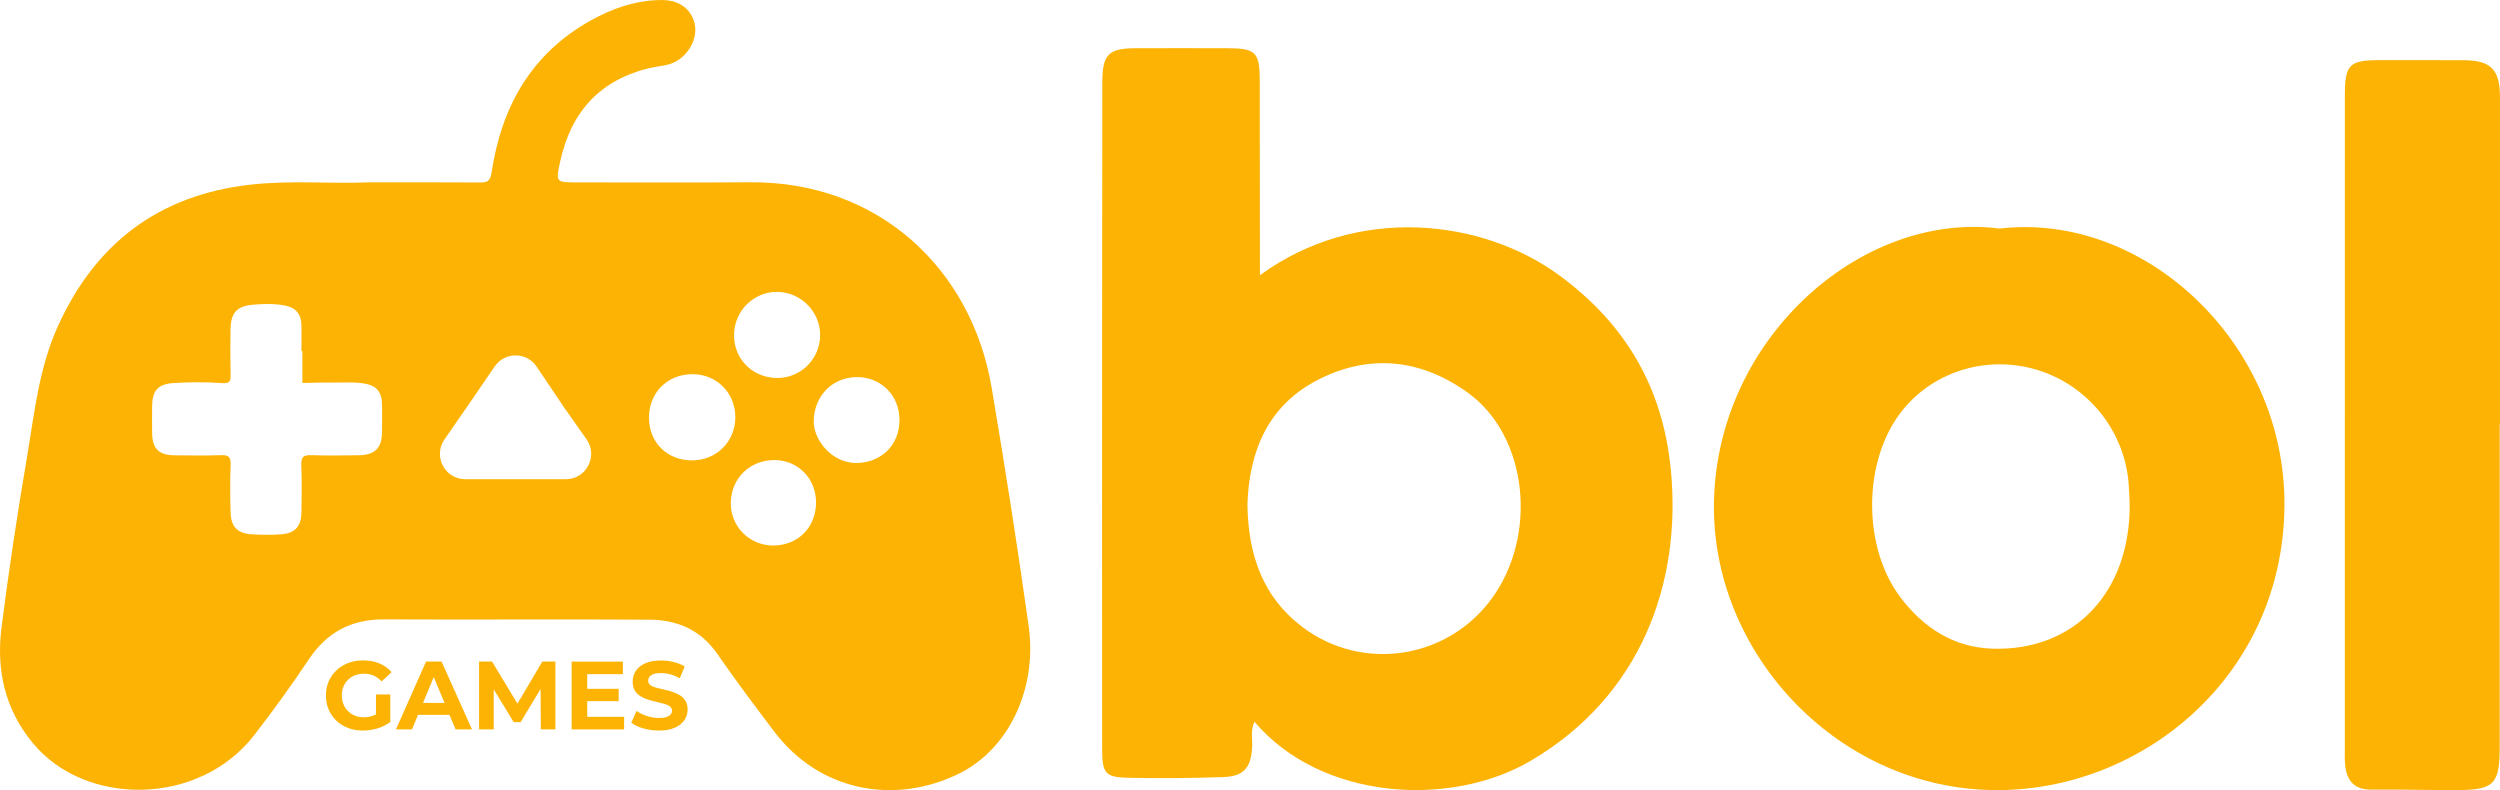 <?xml version="1.0" encoding="utf-8"?>
<!-- Generator: Adobe Illustrator 26.4.1, SVG Export Plug-In . SVG Version: 6.00 Build 0)  -->
<svg version="1.1" id="Layer_1" xmlns="http://www.w3.org/2000/svg" xmlns:xlink="http://www.w3.org/1999/xlink" x="0px" y="0px"
	 viewBox="0 0 624.32 197.31" style="enable-background:new 0 0 624.32 197.31;" xml:space="preserve">
<style type="text/css">
	.st0{fill:#FCB303;}
</style>
<g>
	<path class="st0" d="M314.64,68.73c24.37-17.76,55.57-14.04,74.73,0.01c16.55,12.14,25.85,27.98,27.87,48.41
		c2.8,28.33-7.42,56.69-35.03,72.87c-19.99,11.71-52.23,9.88-68.93-9.77c-1.05,2.15-0.47,4.27-0.58,6.27
		c-0.29,5.21-2.07,7.36-7.22,7.54c-7.82,0.27-15.65,0.33-23.47,0.18c-6.03-0.11-6.76-1.01-6.77-7.26
		c-0.03-33.64-0.02-67.28-0.01-100.92c0.01-21.82,0.01-43.63,0.05-65.45c0.01-7.06,1.5-8.54,8.42-8.57c7.49-0.03,14.99-0.01,22.48,0
		c7.45,0,8.4,0.89,8.42,8.15c0.03,14.99,0.02,29.98,0.03,44.97C314.64,66.27,314.64,67.37,314.64,68.73z M311.52,125.98
		c0.17,12.66,3.87,23.05,13.54,30.46c14.95,11.45,36.22,8.26,47.34-6.78c11.78-15.94,9.14-40.78-5.81-51.57
		c-11.55-8.33-24.29-9.84-37.1-3.43C316.52,101.14,311.93,112.9,311.52,125.98z"/>
	<path class="st0" d="M499.34,57.08c36.11-4.25,71.44,28.58,71.15,69.19c-0.3,42.52-35.52,71.4-72.46,71.04
		c-38.82-0.38-69.69-33.46-70.01-70.02C427.66,85.34,464.52,52.57,499.34,57.08z M531.84,126.01c-0.07-1.51-0.11-3.51-0.28-5.5
		c-1.15-13.55-10.89-25.06-24.06-28.49c-12.94-3.36-26.49,1.59-33.81,12.35c-8.47,12.45-8.22,32.59,0.79,44.65
		c5.73,7.66,13.32,12.66,23.08,12.97C517.97,162.65,531.95,147.98,531.84,126.01z"/>
	<path class="st0" d="M624.25,106.1c0,26.81-0.01,53.63,0,80.44c0,9.23-1.38,10.73-10.51,10.77c-7.16,0.03-14.32-0.2-21.48-0.12
		c-4.48,0.05-6.28-2.35-6.63-6.37c-0.12-1.32-0.06-2.66-0.06-4c0-54.29,0-108.59,0.01-162.88c0-7.89,1.06-8.93,8.88-8.92
		c6.99,0.01,13.99-0.03,20.98,0.02c6.61,0.05,8.87,2.41,8.87,9.12c0,27.31,0,54.63,0,81.94C624.29,106.1,624.27,106.1,624.25,106.1z
		"/>
	<g>
		<g>
			<path class="st0" d="M90.63,182.44c-1.34,0-2.57-0.21-3.7-0.64c-1.13-0.43-2.11-1.04-2.93-1.83c-0.82-0.79-1.46-1.72-1.92-2.78
				c-0.46-1.06-0.69-2.23-0.69-3.51s0.23-2.44,0.69-3.51c0.46-1.06,1.11-1.99,1.95-2.78c0.84-0.79,1.82-1.4,2.95-1.83
				s2.37-0.64,3.73-0.64c1.5,0,2.85,0.25,4.05,0.75c1.2,0.5,2.21,1.23,3.04,2.18l-2.49,2.32c-0.63-0.66-1.31-1.15-2.03-1.46
				c-0.73-0.31-1.52-0.47-2.4-0.47c-0.81,0-1.55,0.13-2.23,0.4c-0.68,0.27-1.26,0.64-1.75,1.12c-0.49,0.48-0.87,1.06-1.14,1.72
				c-0.27,0.66-0.4,1.4-0.4,2.2c0,0.77,0.13,1.5,0.4,2.17c0.27,0.67,0.64,1.25,1.14,1.73c0.49,0.48,1.07,0.86,1.74,1.14
				s1.41,0.41,2.21,0.41c0.77,0,1.53-0.13,2.26-0.39c0.73-0.26,1.45-0.69,2.14-1.28l2.23,2.83c-0.94,0.71-2.01,1.25-3.22,1.61
				C93.05,182.26,91.84,182.44,90.63,182.44z M93.89,179.78v-6.36h3.58v6.87L93.89,179.78z"/>
			<path class="st0" d="M98.88,182.15l7.52-16.94h3.87l7.6,16.94h-4.11l-6.22-14.95h1.57l-6.22,14.95H98.88z M102.68,178.52
				l0.99-2.98h8.76l1.02,2.98H102.68z"/>
			<path class="st0" d="M119.64,182.15v-16.94h3.24l7.21,11.95h-1.72l7.06-11.95h3.27v16.94h-3.65l-0.05-11.3h0.73l-5.71,9.48h-1.74
				l-5.78-9.48h0.8v11.3H119.64z"/>
			<path class="st0" d="M146.64,179.01h9.22v3.15h-13.11v-16.94h12.8v3.14h-8.9V179.01z M146.35,172.02h8.15v3.07h-8.15V172.02z"/>
			<path class="st0" d="M164.56,182.44c-1.35,0-2.66-0.18-3.91-0.54c-1.25-0.36-2.25-0.83-3.01-1.42l1.33-2.95
				c0.71,0.52,1.56,0.94,2.56,1.27c1,0.33,2.01,0.5,3.02,0.5c0.77,0,1.4-0.08,1.88-0.24s0.83-0.38,1.05-0.64
				c0.23-0.27,0.34-0.58,0.34-0.93c0-0.45-0.18-0.81-0.53-1.08c-0.36-0.27-0.83-0.48-1.42-0.65c-0.59-0.17-1.23-0.33-1.92-0.48
				s-1.39-0.34-2.09-0.56c-0.7-0.22-1.35-0.51-1.94-0.87c-0.59-0.36-1.06-0.84-1.4-1.43s-0.52-1.33-0.52-2.21
				c0-0.97,0.26-1.85,0.77-2.65c0.52-0.8,1.3-1.43,2.36-1.91c1.06-0.48,2.38-0.71,3.98-0.71c1.06,0,2.12,0.13,3.16,0.39
				c1.04,0.26,1.95,0.63,2.72,1.11l-1.23,2.95c-0.76-0.44-1.54-0.76-2.35-0.98c-0.81-0.22-1.58-0.33-2.32-0.33
				c-0.77,0-1.39,0.08-1.86,0.25c-0.47,0.17-0.81,0.4-1.03,0.69c-0.22,0.29-0.33,0.61-0.33,0.97c0,0.45,0.18,0.81,0.53,1.09
				s0.82,0.49,1.4,0.64c0.58,0.15,1.23,0.31,1.94,0.46c0.71,0.15,1.41,0.34,2.11,0.57c0.69,0.23,1.33,0.51,1.91,0.86
				c0.58,0.35,1.05,0.81,1.42,1.4c0.36,0.59,0.54,1.32,0.54,2.19c0,0.95-0.26,1.82-0.79,2.61c-0.52,0.79-1.32,1.43-2.38,1.91
				C167.49,182.2,166.16,182.44,164.56,182.44z"/>
		</g>
	</g>
	<path class="st0" d="M256.9,156.46c-2.78-19.92-5.91-39.78-9.25-59.61c-5.06-30-28.55-51.58-60.28-51.33
		c-14.4,0.11-28.81,0.02-43.21,0.03c-5.34,0-5.39-0.01-4.29-5.13c2.71-12.53,10.05-20.63,22.74-23.51c1.91-0.43,3.89-0.46,5.72-1.33
		c3.67-1.74,6-6.08,5.13-9.71c-0.9-3.76-3.96-5.92-8.41-5.87c-6.36,0.07-12.23,2.14-17.64,5.17c-14.76,8.27-22.2,21.54-24.63,37.85
		c-0.36,2.39-1.22,2.56-3.12,2.55c-8.78-0.07-17.56-0.03-27.79-0.03c-8.89,0.41-19.25-0.6-29.58,0.6
		C39.44,48.8,23.65,60.95,14.33,81.75c-4.66,10.41-5.77,21.71-7.65,32.77c-2.39,14.01-4.5,28.08-6.3,42.18
		c-1.34,10.52,0.79,20.3,7.74,28.78c13.13,16.03,41.59,15.91,55.37-1.9c4.76-6.15,9.32-12.46,13.63-18.92
		c4.55-6.81,10.63-10.03,18.82-9.98c22.1,0.11,44.2-0.07,66.3,0.07c6.89,0.05,12.75,2.55,16.9,8.56c4.53,6.56,9.33,12.94,14.14,19.3
		c11.51,15.23,30.26,18.38,46.14,10.62C251.98,187.09,259.05,171.89,256.9,156.46z M95.4,107.95c-0.04,3.95-1.78,5.69-5.83,5.74
		c-3.95,0.05-7.9,0.11-11.84-0.02c-1.86-0.06-2.57,0.39-2.49,2.41c0.17,3.94,0.09,7.89,0.04,11.84c-0.05,3.54-1.6,5.28-5.14,5.52
		c-2.45,0.17-4.93,0.14-7.39-0.02c-3.51-0.23-5.08-1.92-5.17-5.53c-0.1-3.94-0.15-7.9,0.02-11.84c0.09-2.04-0.65-2.45-2.49-2.38
		c-3.84,0.13-7.7,0.07-11.54,0.03c-3.92-0.03-5.54-1.66-5.58-5.56c-0.02-2.27-0.03-4.54,0-6.81c0.06-3.75,1.44-5.43,5.31-5.67
		c4.03-0.25,8.1-0.28,12.12,0.01c2.07,0.15,2.21-0.54,2.17-2.18c-0.09-3.75-0.08-7.5-0.02-11.25c0.06-4.1,1.55-5.8,5.57-6.14
		c2.74-0.23,5.52-0.34,8.26,0.25c2.42,0.52,3.77,2.06,3.86,4.53c0.08,2.27,0.02,4.54,0.02,6.81c0.08,0,0.15,0,0.23,0
		c0,2.65,0,5.3,0,7.95c2.53-0.04,5.07-0.14,7.6-0.1c2.75,0.05,5.51-0.23,8.26,0.31c2.64,0.51,3.92,2.12,4.01,4.68
		C95.47,103.02,95.43,105.49,95.4,107.95z M194.36,72.89c5.86,0.19,10.61,5.21,10.45,11.04c-0.16,5.95-5.03,10.6-10.95,10.46
		c-6.17-0.14-10.79-5.02-10.54-11.12C183.56,77.34,188.5,72.7,194.36,72.89z M141.3,119.67h-12.5h-12.61c-5.1,0-8.1-5.73-5.2-9.92
		l6.33-9.14l6.22-9.1c2.52-3.69,7.98-3.67,10.47,0.04l6.85,10.19l5.62,7.97C149.42,113.89,146.43,119.67,141.3,119.67z
		 M172.8,114.97c-6.16,0-10.67-4.42-10.73-10.53c-0.07-6.35,4.6-11.05,10.94-11c6,0.04,10.59,4.67,10.62,10.7
		C183.65,110.25,178.94,114.97,172.8,114.97z M193.05,136.23c-5.94-0.02-10.66-4.82-10.55-10.71c0.12-6.14,4.82-10.69,10.99-10.63
		c5.83,0.06,10.3,4.65,10.3,10.57C203.79,131.71,199.25,136.25,193.05,136.23z M214.23,115.62c-6.38,0.25-11.02-5.71-11.02-10.31
		c0-6.35,4.59-11.13,10.82-11.14c6,0,10.56,4.57,10.6,10.63C224.67,110.98,220.29,115.38,214.23,115.62z"/>
</g>
</svg>
